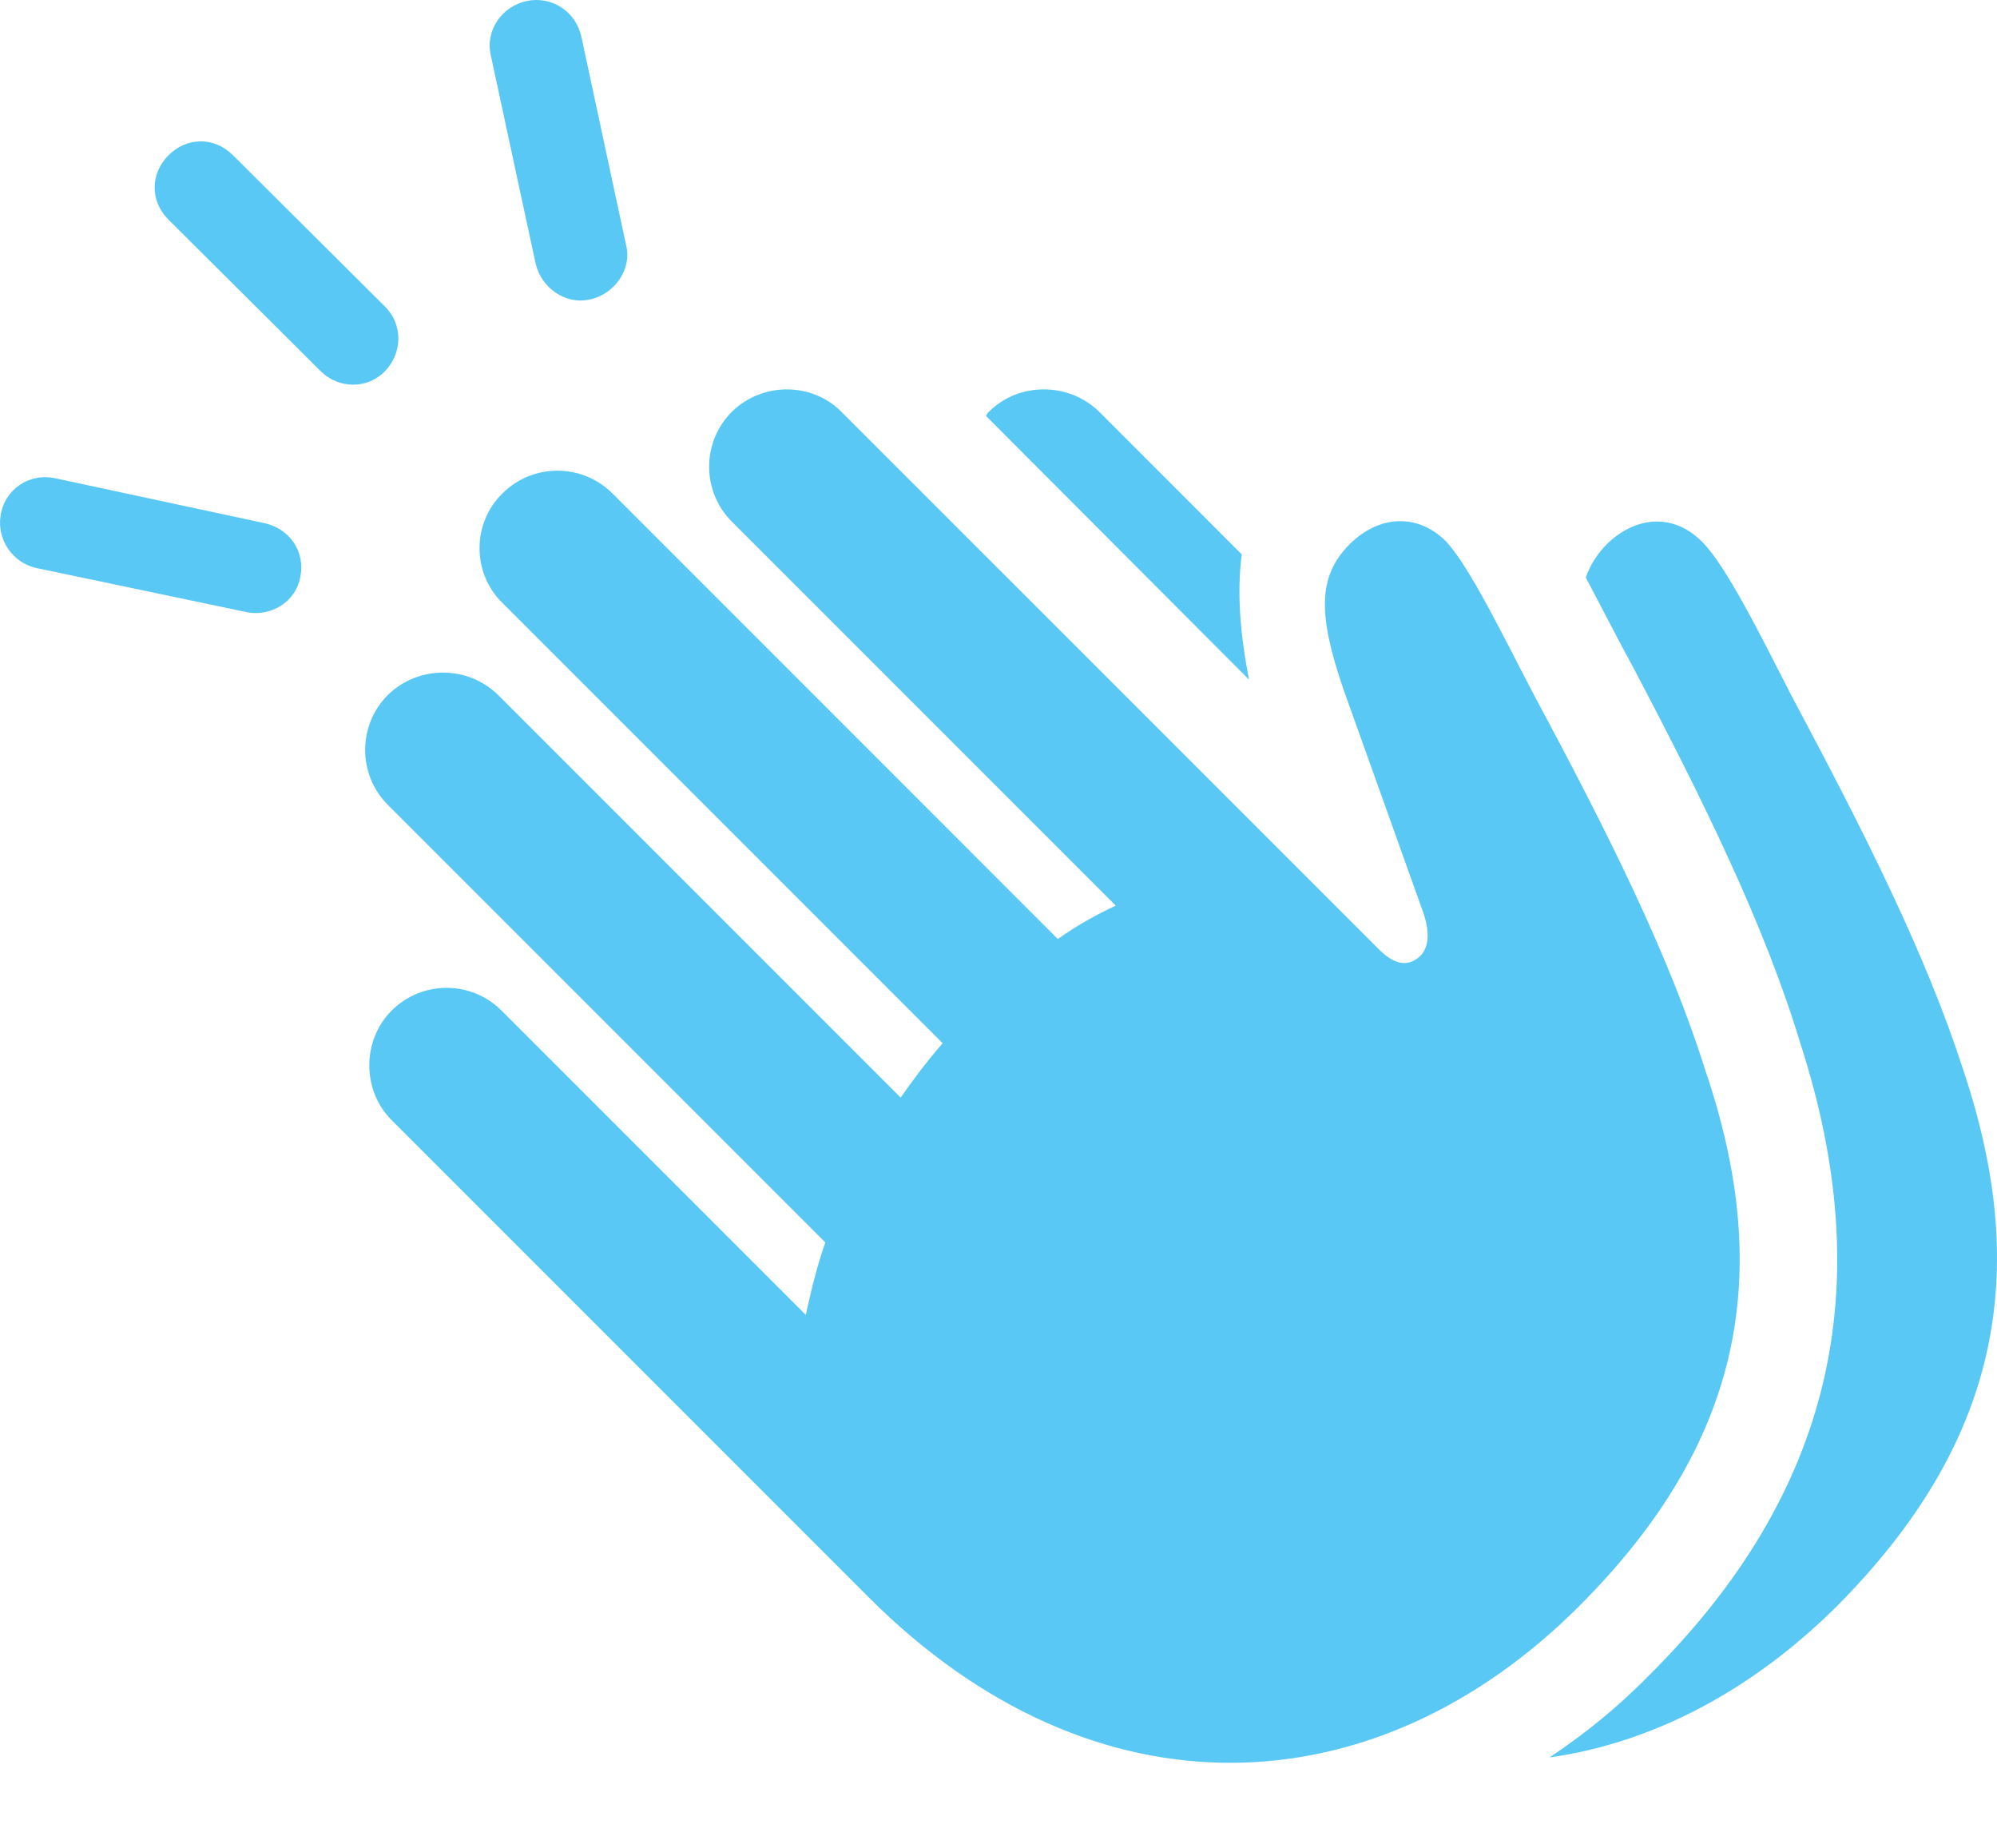 <?xml version="1.0" encoding="UTF-8"?>
<!--Generator: Apple Native CoreSVG 175.5-->
<!DOCTYPE svg
PUBLIC "-//W3C//DTD SVG 1.1//EN"
       "http://www.w3.org/Graphics/SVG/1.1/DTD/svg11.dtd">
<svg version="1.1" xmlns="http://www.w3.org/2000/svg" xmlns:xlink="http://www.w3.org/1999/xlink" width="33.662" height="31.148">
 <g>
  <rect height="31.148" opacity="0" width="33.662" x="0" y="0"/>
  <path d="M4.171 10.319C4.562 10.392 4.989 10.148 5.062 9.721C5.148 9.306 4.891 8.915 4.464 8.818L0.936 8.061C0.485 7.963 0.07 8.256 0.009 8.696C-0.052 9.098 0.216 9.489 0.619 9.574ZM5.404 6.254C5.709 6.559 6.198 6.559 6.491 6.254C6.784 5.949 6.796 5.473 6.491 5.168L3.927 2.616C3.61 2.299 3.146 2.311 2.841 2.616C2.535 2.922 2.523 3.386 2.841 3.703ZM9.945 5.046C10.36 4.96 10.653 4.533 10.556 4.142L9.799 0.615C9.701 0.187 9.298-0.069 8.883 0.016C8.468 0.102 8.175 0.505 8.273 0.932L9.03 4.448C9.127 4.85 9.53 5.143 9.945 5.046ZM14.645 26.921C18.453 30.729 23.19 30.497 26.62 27.067C29.366 24.321 29.916 21.476 28.744 18.034C28.134 16.093 27.108 14.042 25.863 11.723C25.363 10.771 24.765 9.526 24.362 9.111C23.886 8.647 23.239 8.683 22.75 9.172C22.201 9.721 22.225 10.38 22.64 11.601L23.971 15.324C24.117 15.715 24.081 15.959 23.947 16.105C23.764 16.276 23.544 16.301 23.239 15.995L14.181 6.938C13.681 6.437 12.85 6.437 12.338 6.938C11.825 7.45 11.825 8.281 12.338 8.793L18.808 15.263C18.49 15.409 18.16 15.592 17.831 15.825L10.324 8.317C9.811 7.804 8.981 7.804 8.468 8.317C7.955 8.818 7.955 9.66 8.468 10.16L15.89 17.582C15.634 17.875 15.402 18.18 15.182 18.498L8.395 11.711C7.882 11.21 7.052 11.21 6.539 11.711C6.027 12.223 6.027 13.053 6.539 13.566L13.912 20.939C13.766 21.354 13.668 21.769 13.583 22.16L8.456 17.033C7.943 16.52 7.113 16.52 6.6 17.033C6.1 17.534 6.1 18.376 6.6 18.876ZM20.931 9.343L18.527 6.938C18.014 6.437 17.172 6.437 16.671 6.938C16.647 6.962 16.635 6.974 16.622 7.011L21.054 11.454C20.907 10.697 20.846 10.002 20.931 9.343ZM30.953 27.079C33.7 24.321 34.249 21.464 33.09 18.022C32.467 16.093 31.442 14.055 30.197 11.723C29.708 10.771 29.098 9.526 28.683 9.123C28.219 8.659 27.584 8.683 27.084 9.172C26.925 9.33 26.803 9.526 26.73 9.733C26.998 10.234 27.255 10.746 27.523 11.235C28.707 13.481 29.745 15.592 30.343 17.57C31.686 21.708 30.88 25.175 27.792 28.239C27.267 28.776 26.705 29.228 26.119 29.618C27.853 29.374 29.525 28.495 30.953 27.079Z" fill="#5ac8f5"/>
 </g>
</svg>
